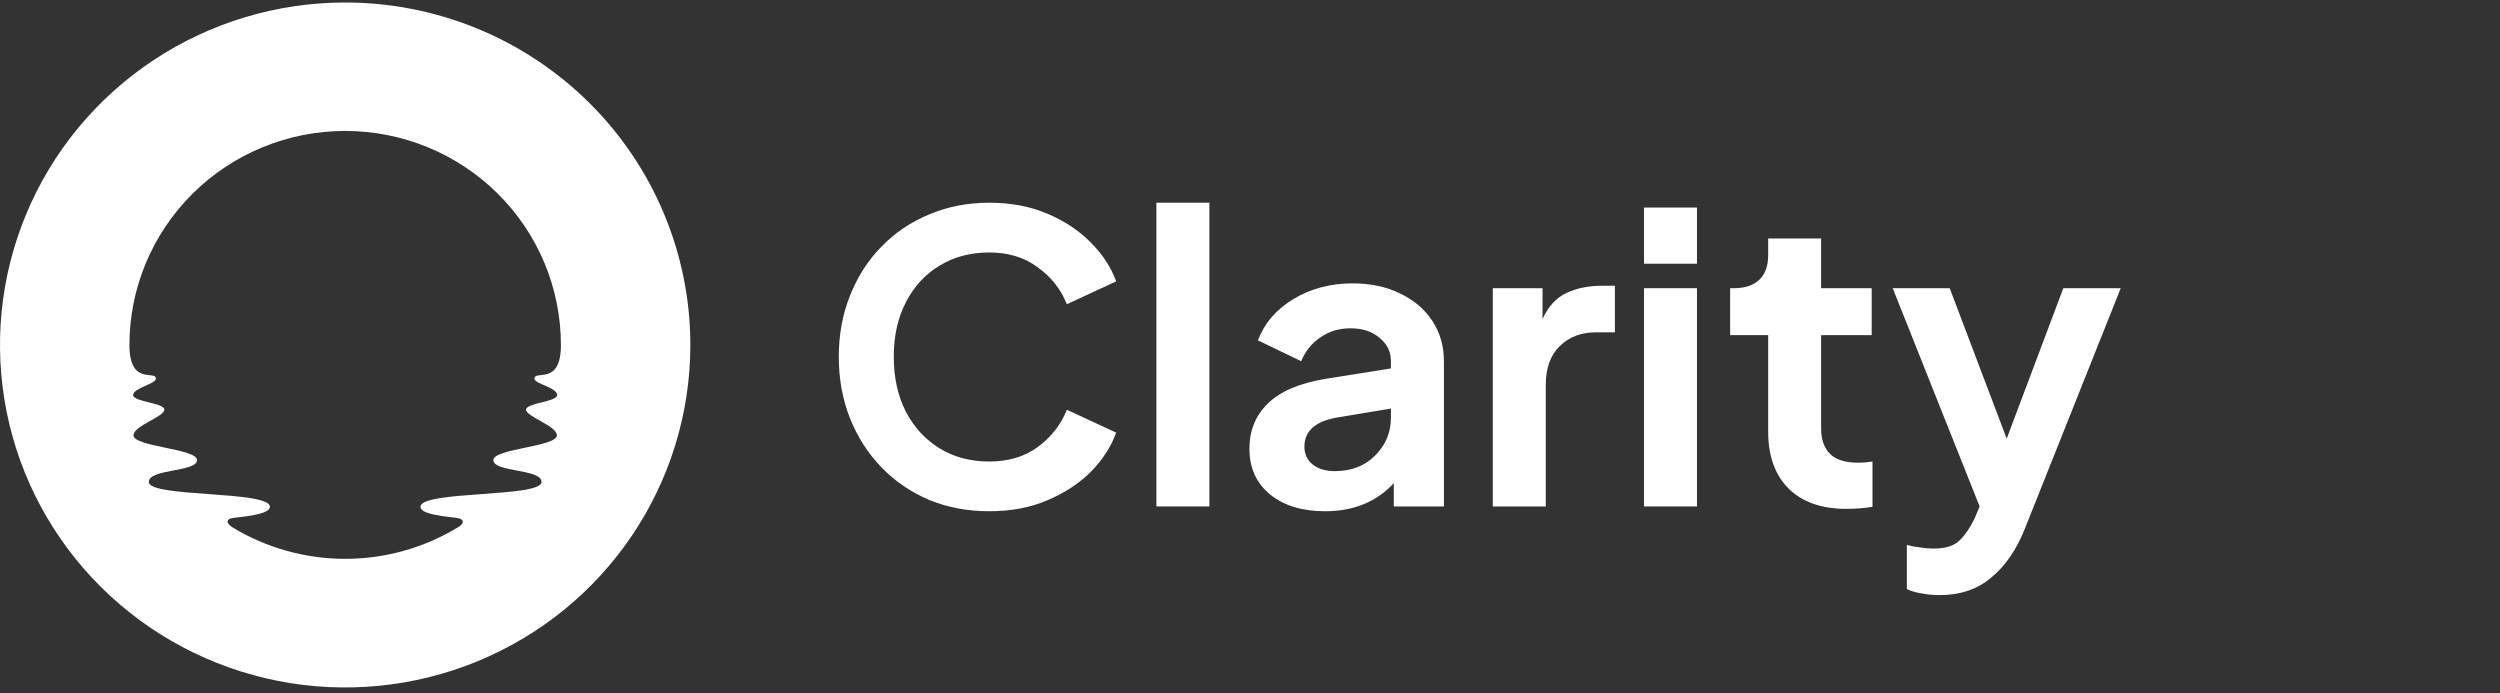 <svg width="101" height="28" viewBox="0 0 101 28" fill="none" xmlns="http://www.w3.org/2000/svg">
<rect x="0" y="0" width="101" height="28" fill="#333333" stroke="none"/>
<g clip-path="url(#clip0_1_36000)">
<path d="M13.945 0.101C11.187 0.101 8.491 0.913 6.198 2.433C3.904 3.953 2.117 6.114 1.062 8.642C0.006 11.171 -0.27 13.953 0.268 16.637C0.806 19.321 2.134 21.786 4.084 23.721C6.035 25.656 8.52 26.974 11.225 27.508C13.93 28.041 16.734 27.767 19.282 26.72C21.83 25.673 24.008 23.9 25.54 21.624C27.073 19.349 27.89 16.674 27.89 13.937C27.89 10.268 26.421 6.748 23.806 4.154C21.191 1.559 17.644 0.101 13.945 0.101ZM22.511 15.959C22.511 16.236 21.252 16.276 21.252 16.552C21.252 16.829 22.498 17.205 22.498 17.586C22.498 18.052 19.932 18.122 19.932 18.588C19.932 19.086 21.878 18.932 21.878 19.472C21.878 20.108 16.989 19.812 16.989 20.474C16.989 20.727 17.615 20.832 18.398 20.915C18.828 20.962 18.734 21.172 18.489 21.31C17.121 22.139 15.549 22.577 13.945 22.577C12.342 22.577 10.77 22.139 9.401 21.31C9.158 21.162 9.062 20.952 9.493 20.915C10.276 20.832 10.903 20.717 10.903 20.474C10.903 19.812 6.012 20.108 6.012 19.472C6.012 18.932 7.961 19.076 7.961 18.588C7.961 18.122 5.393 18.052 5.393 17.586C5.393 17.205 6.64 16.835 6.64 16.552C6.64 16.27 5.379 16.238 5.379 15.959C5.379 15.681 6.299 15.501 6.299 15.303C6.299 14.93 5.229 15.61 5.229 13.937C5.229 11.644 6.148 9.444 7.782 7.822C9.417 6.201 11.634 5.29 13.945 5.29C16.257 5.29 18.474 6.201 20.108 7.822C21.743 9.444 22.661 11.644 22.661 13.937C22.661 15.61 21.591 14.926 21.591 15.303C21.591 15.501 22.511 15.661 22.511 15.959Z" fill="white"/>
<path d="M39.964 20.654C40.835 20.654 41.614 20.509 42.3 20.217C42.997 19.925 43.585 19.541 44.064 19.066C44.543 18.58 44.886 18.05 45.093 17.478L43.1 16.554C42.861 17.159 42.469 17.661 41.924 18.061C41.39 18.45 40.737 18.645 39.964 18.645C39.201 18.645 38.532 18.466 37.954 18.11C37.377 17.753 36.925 17.262 36.599 16.635C36.272 15.997 36.108 15.257 36.108 14.414C36.108 13.572 36.272 12.837 36.599 12.21C36.925 11.572 37.377 11.081 37.954 10.735C38.532 10.379 39.201 10.2 39.964 10.2C40.737 10.2 41.39 10.4 41.924 10.8C42.469 11.189 42.861 11.686 43.1 12.291L45.093 11.367C44.886 10.794 44.543 10.271 44.064 9.795C43.585 9.309 42.997 8.92 42.3 8.628C41.614 8.336 40.835 8.19 39.964 8.19C39.093 8.19 38.287 8.347 37.546 8.66C36.806 8.963 36.163 9.395 35.618 9.957C35.074 10.508 34.649 11.167 34.344 11.934C34.039 12.691 33.887 13.518 33.887 14.414C33.887 15.311 34.039 16.143 34.344 16.91C34.649 17.667 35.074 18.326 35.618 18.888C36.163 19.45 36.806 19.887 37.546 20.201C38.287 20.503 39.093 20.654 39.964 20.654Z" fill="white"/>
<path d="M46.719 20.46H48.859V8.19H46.719V20.46Z" fill="white"/>
<path d="M53.532 20.654C54.686 20.654 55.611 20.276 56.309 19.52V20.46H58.334V14.593C58.334 13.977 58.176 13.431 57.861 12.956C57.544 12.48 57.109 12.113 56.553 11.853C56.009 11.583 55.372 11.448 54.642 11.448C53.749 11.448 52.954 11.659 52.257 12.08C51.56 12.502 51.081 13.058 50.82 13.75L52.568 14.593C52.731 14.193 52.987 13.874 53.335 13.636C53.684 13.388 54.092 13.264 54.56 13.264C55.051 13.264 55.443 13.393 55.737 13.653C56.042 13.901 56.194 14.214 56.194 14.593V14.884L53.548 15.306C52.502 15.479 51.729 15.808 51.228 16.294C50.727 16.781 50.477 17.391 50.477 18.126C50.477 18.904 50.754 19.52 51.31 19.974C51.865 20.427 52.606 20.654 53.532 20.654ZM52.698 18.045C52.698 17.429 53.118 17.04 53.956 16.878L56.194 16.505V16.862C56.194 17.467 55.982 17.98 55.557 18.401C55.143 18.823 54.599 19.034 53.923 19.034C53.564 19.034 53.27 18.947 53.041 18.774C52.813 18.591 52.698 18.348 52.698 18.045Z" fill="white"/>
<path d="M60.309 20.46H62.449V15.549C62.449 14.879 62.634 14.36 63.004 13.993C63.385 13.615 63.875 13.426 64.474 13.426H65.242V11.545H64.719C64.175 11.545 63.696 11.643 63.282 11.837C62.868 12.032 62.547 12.383 62.318 12.891V11.643H60.309V20.46Z" fill="white"/>
<path d="M66.418 10.654H68.558V8.385H66.418V10.654ZM66.418 20.46H68.558V11.643H66.418V20.46Z" fill="white"/>
<path d="M74.587 20.558C74.946 20.558 75.3 20.53 75.649 20.476V18.645C75.442 18.677 75.251 18.694 75.077 18.694C74.554 18.694 74.173 18.575 73.933 18.337C73.694 18.099 73.574 17.759 73.574 17.316V13.54H75.616V11.643H73.574V9.633H71.434V10.314C71.434 10.746 71.314 11.076 71.075 11.303C70.835 11.53 70.497 11.643 70.062 11.643H69.898V13.54H71.434V17.43C71.434 18.413 71.706 19.18 72.251 19.731C72.806 20.282 73.585 20.558 74.587 20.558Z" fill="white"/>
<path d="M78.36 24.042C79.198 24.042 79.895 23.805 80.451 23.329C81.017 22.864 81.469 22.205 81.807 21.352L85.678 11.643H83.358L81.071 17.721L78.768 11.643H76.465L79.977 20.46L79.781 20.93C79.607 21.298 79.405 21.595 79.177 21.822C78.959 22.049 78.605 22.162 78.115 22.162C77.94 22.162 77.755 22.146 77.559 22.114C77.363 22.092 77.189 22.059 77.037 22.016V23.799C77.222 23.886 77.428 23.945 77.657 23.977C77.886 24.021 78.12 24.042 78.36 24.042Z" fill="white"/>
</g>
<defs>
<clipPath id="clip0_1_36000">
<rect width="101" height="27.798" fill="white" transform="translate(0 0.101)"/>
</clipPath>
</defs>
</svg>

